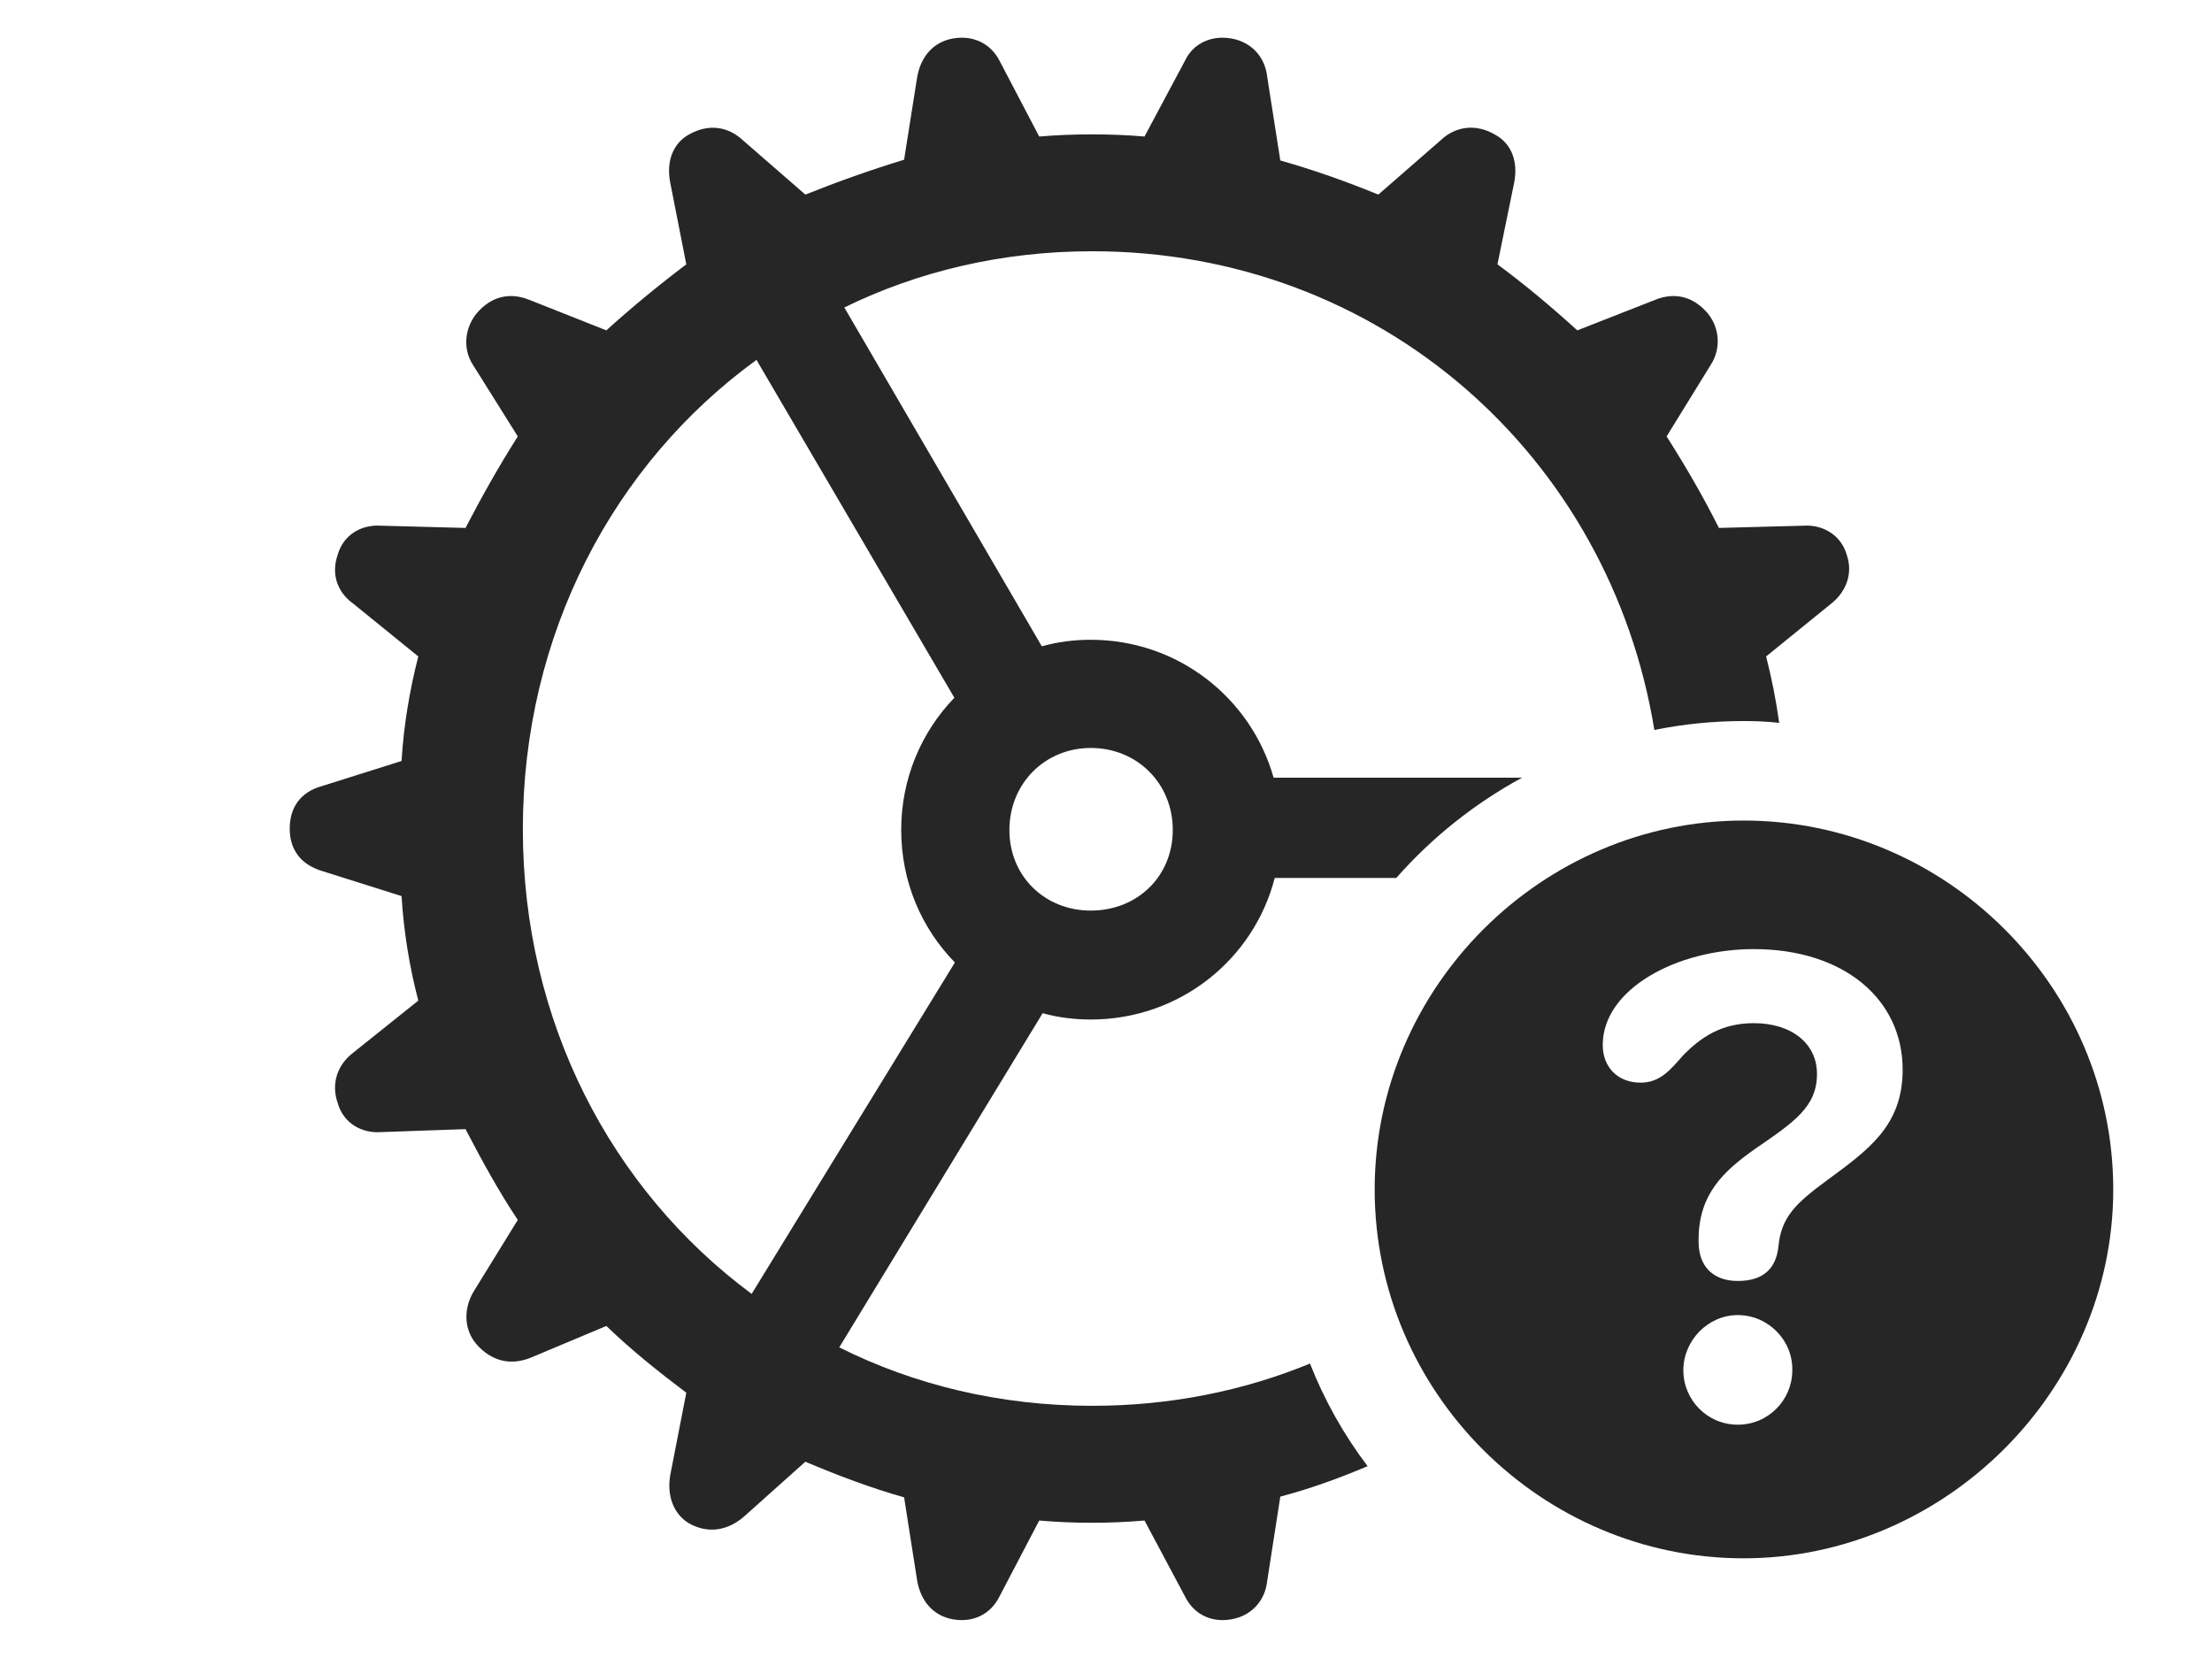<?xml version="1.0" encoding="UTF-8"?>
<!--Generator: Apple Native CoreSVG 232.5-->
<!DOCTYPE svg
PUBLIC "-//W3C//DTD SVG 1.1//EN"
       "http://www.w3.org/Graphics/SVG/1.1/DTD/svg11.dtd">
<svg version="1.1" xmlns="http://www.w3.org/2000/svg" xmlns:xlink="http://www.w3.org/1999/xlink" width="29.746" height="22.295">
 <g>
  <rect height="22.295" opacity="0" width="29.746" x="0" y="0"/>
  <path d="M16.562 0.518C16.826 0.566 17.012 0.762 17.041 1.035L17.217 2.158C17.666 2.285 18.105 2.441 18.535 2.617L19.375 1.885C19.57 1.699 19.844 1.66 20.098 1.807C20.322 1.924 20.42 2.168 20.361 2.461L20.137 3.555C20.508 3.828 20.879 4.141 21.211 4.443L22.256 4.033C22.52 3.926 22.773 3.984 22.969 4.219C23.125 4.414 23.145 4.688 23.008 4.902L22.412 5.869C22.666 6.27 22.9 6.67 23.115 7.1L24.248 7.07C24.502 7.051 24.756 7.188 24.834 7.461C24.922 7.715 24.824 7.959 24.629 8.115L23.75 8.828C23.825 9.123 23.884 9.418 23.926 9.722C23.769 9.703 23.609 9.697 23.447 9.697C23.037 9.697 22.635 9.738 22.247 9.817C21.647 6.136 18.566 3.379 14.688 3.379C13.479 3.379 12.35 3.647 11.354 4.135L14.01 8.692C14.219 8.633 14.44 8.604 14.668 8.604C15.84 8.604 16.824 9.386 17.127 10.459L20.467 10.459C19.828 10.807 19.255 11.263 18.777 11.807L17.142 11.807C16.859 12.907 15.861 13.711 14.668 13.711C14.444 13.711 14.227 13.683 14.021 13.626L11.286 18.12C12.298 18.627 13.452 18.906 14.688 18.906C15.733 18.906 16.721 18.706 17.616 18.338C17.812 18.835 18.073 19.299 18.391 19.718C18.007 19.88 17.616 20.023 17.217 20.127L17.041 21.26C17.012 21.533 16.826 21.729 16.562 21.777C16.289 21.826 16.055 21.709 15.938 21.475L15.391 20.449C15.156 20.469 14.922 20.479 14.688 20.479C14.443 20.479 14.209 20.469 13.975 20.449L13.438 21.475C13.32 21.709 13.086 21.826 12.812 21.777C12.549 21.729 12.383 21.533 12.334 21.26L12.158 20.137C11.709 20.01 11.27 19.844 10.83 19.658L10 20.4C9.795 20.576 9.531 20.635 9.268 20.488C9.053 20.361 8.965 20.107 9.014 19.834L9.229 18.73C8.867 18.457 8.486 18.154 8.154 17.832L7.129 18.262C6.855 18.369 6.602 18.301 6.406 18.076C6.24 17.881 6.23 17.607 6.367 17.373L6.963 16.406C6.709 16.025 6.484 15.615 6.26 15.185L5.127 15.225C4.863 15.244 4.619 15.107 4.541 14.834C4.453 14.58 4.531 14.326 4.746 14.16L5.625 13.457C5.508 13.008 5.43 12.539 5.4 12.051L4.316 11.709C4.043 11.621 3.896 11.426 3.896 11.143C3.896 10.859 4.043 10.654 4.316 10.576L5.4 10.234C5.43 9.746 5.508 9.287 5.625 8.828L4.746 8.115C4.531 7.959 4.453 7.715 4.541 7.461C4.619 7.188 4.863 7.051 5.127 7.07L6.26 7.1C6.484 6.67 6.709 6.27 6.963 5.869L6.357 4.902C6.221 4.688 6.25 4.414 6.406 4.219C6.602 3.984 6.855 3.926 7.119 4.033L8.154 4.443C8.486 4.141 8.867 3.828 9.229 3.555L9.014 2.461C8.955 2.168 9.053 1.924 9.268 1.807C9.531 1.66 9.795 1.699 10 1.895L10.83 2.617C11.27 2.441 11.709 2.285 12.158 2.148L12.334 1.035C12.383 0.762 12.549 0.566 12.812 0.518C13.086 0.469 13.32 0.586 13.438 0.811L13.975 1.836C14.219 1.816 14.443 1.807 14.688 1.807C14.922 1.807 15.156 1.816 15.391 1.836L15.938 0.811C16.045 0.586 16.289 0.469 16.562 0.518ZM7.031 11.152C7.031 13.735 8.219 16.002 10.108 17.401L12.841 12.944C12.393 12.486 12.119 11.859 12.119 11.162C12.119 10.47 12.39 9.843 12.834 9.384L10.173 4.84C8.247 6.239 7.031 8.535 7.031 11.152ZM13.574 11.162C13.574 11.787 14.053 12.246 14.668 12.246C15.293 12.246 15.771 11.787 15.771 11.162C15.771 10.537 15.293 10.059 14.668 10.059C14.053 10.059 13.574 10.537 13.574 11.162Z" fill="#000000" fill-opacity="0.85"/>
  <path d="M28.418 15.996C28.418 18.711 26.143 20.957 23.447 20.957C20.732 20.957 18.486 18.73 18.486 15.996C18.486 13.281 20.732 11.035 23.447 11.035C26.172 11.035 28.418 13.271 28.418 15.996ZM22.637 18.428C22.637 18.828 22.959 19.16 23.369 19.16C23.779 19.16 24.102 18.828 24.102 18.428C24.111 18.027 23.779 17.686 23.369 17.686C22.969 17.686 22.637 18.027 22.637 18.428ZM21.553 14.053C21.553 14.355 21.758 14.56 22.061 14.56C22.334 14.56 22.471 14.375 22.646 14.18C22.871 13.955 23.145 13.76 23.584 13.76C24.092 13.76 24.434 14.033 24.434 14.443C24.434 14.883 24.131 15.088 23.604 15.449C23.174 15.752 22.842 16.064 22.842 16.67C22.842 16.67 22.842 16.689 22.842 16.699C22.842 17.031 23.037 17.227 23.369 17.227C23.721 17.227 23.887 17.051 23.916 16.758C23.955 16.367 24.15 16.182 24.561 15.879C25.117 15.469 25.586 15.146 25.586 14.385C25.586 13.438 24.795 12.764 23.584 12.764C22.549 12.764 21.553 13.301 21.553 14.053Z" fill="#000000" fill-opacity="0.85"/>
 </g>
</svg>
